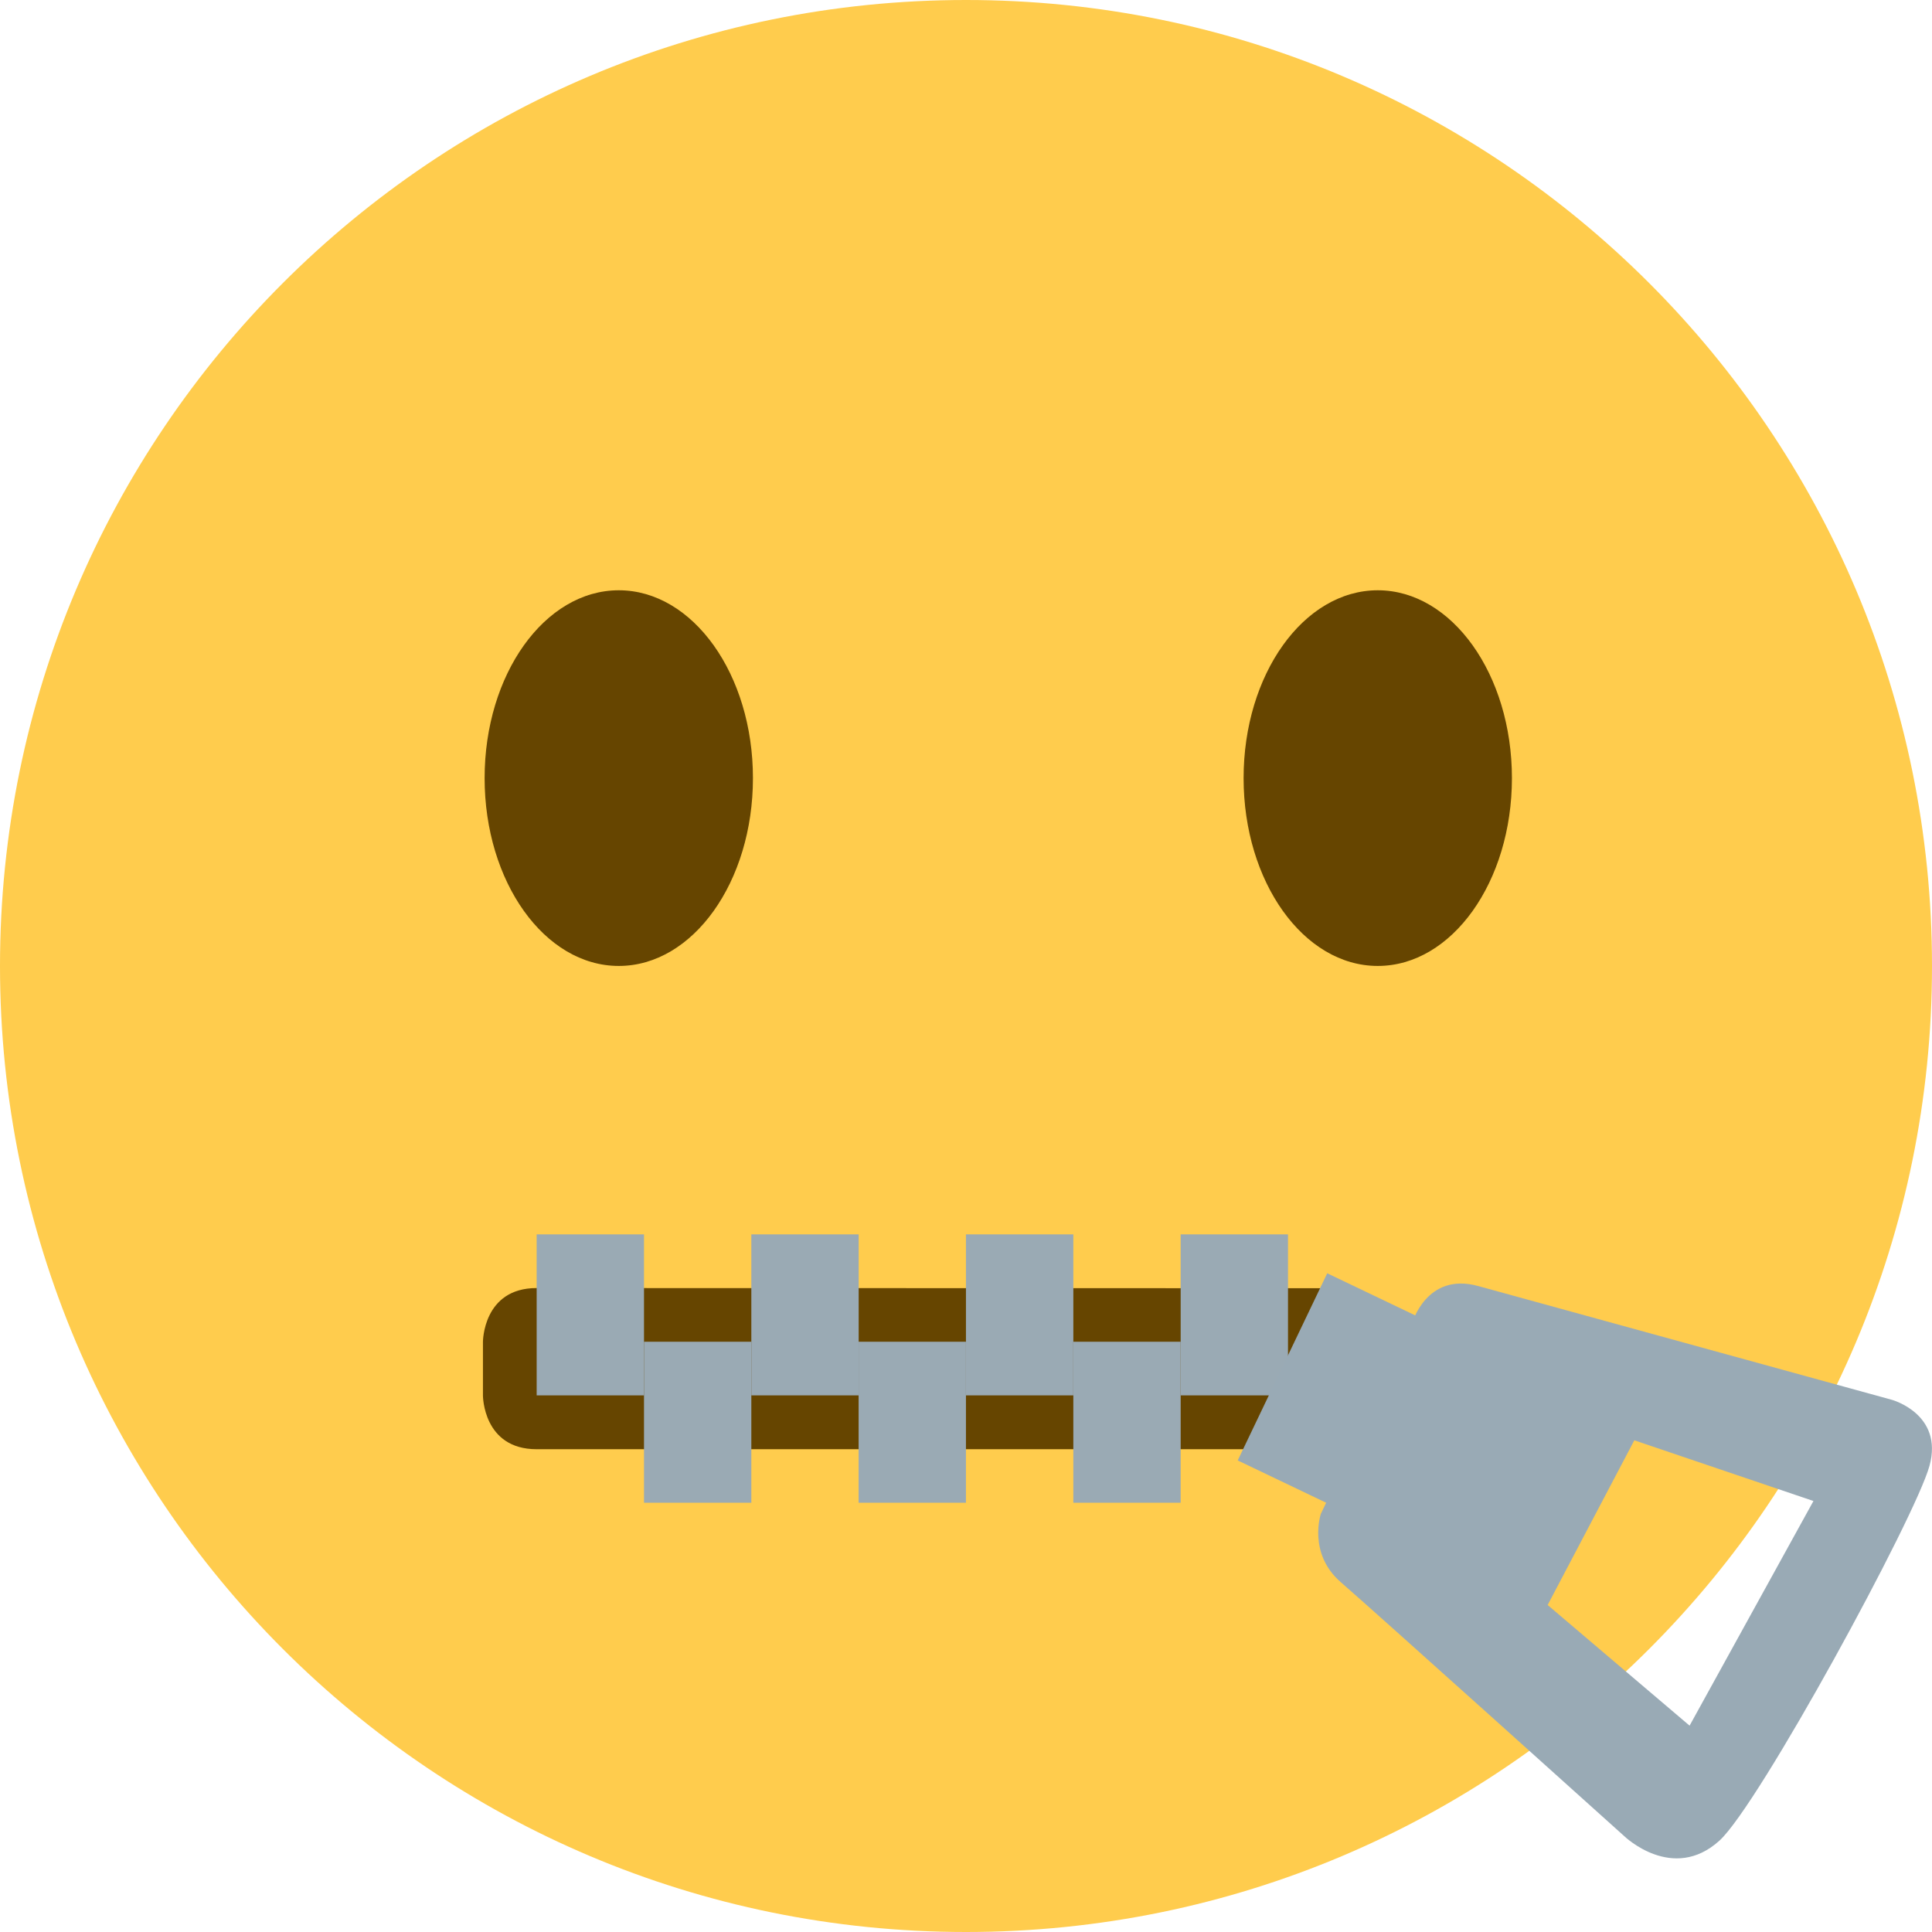 <?xml version="1.0" encoding="iso-8859-1"?>
<!-- Generator: Adobe Illustrator 19.0.0, SVG Export Plug-In . SVG Version: 6.00 Build 0)  -->
<svg xmlns="http://www.w3.org/2000/svg" xmlns:xlink="http://www.w3.org/1999/xlink" version="1.1" id="Capa_1" x="0px" y="0px" width="100" height="100" viewBox="0 0 512 512" style="enable-background:new 0 0 512 512;" xml:space="preserve">
<g transform="matrix(1.25 0 0 -1.25 0 45)">
	<g>
		<g>
			<path style="fill:#FFCC4D;" d="M409.6-168.8c0-113.106-91.694-204.8-204.8-204.8C91.705-373.6,0-281.906,0-168.8     C0-55.705,91.705,36,204.8,36C317.906,36,409.6-55.705,409.6-168.8"/>
			<path id="SVGCleanerId_0" style="fill:#664500;" d="M159.63-128.966c0-22.005-12.732-39.822-28.444-39.822     s-28.444,17.818-28.444,39.822c0,21.993,12.732,39.822,28.444,39.822S159.63-106.973,159.63-128.966"/>
			<g transform="translate(13)">
				<path id="SVGCleanerId_0_1_" style="fill:#664500;" d="M307.541-128.966c0-22.005-12.732-39.822-28.444-39.822      s-28.444,17.818-28.444,39.822c0,21.993,12.732,39.822,28.444,39.822S307.541-106.973,307.541-128.966"/>
			</g>
			<path style="fill:#664500;" d="M284.444-271.246H113.766c-11.378,0-11.378,11.378-11.378,11.378v11.378     c0,0,0,11.412,11.378,11.412c11.378,0,170.678-0.034,170.678-0.034V-271.246z"/>
			<g>
				<path style="fill:#9AAAB4;" d="M159.289-282.589h-22.756v34.133h22.756C159.289-248.456,159.289-282.589,159.289-282.589z"/>
				<path style="fill:#9AAAB4;" d="M182.044-225.7h-22.756v-34.133h22.756V-225.7z"/>
				<path style="fill:#9AAAB4;" d="M136.533-225.7h-22.756v-34.133h22.756V-225.7z"/>
				<path style="fill:#9AAAB4;" d="M204.789-282.589h-22.756v34.133h22.756C204.789-248.456,204.789-282.589,204.789-282.589z"/>
				<path style="fill:#9AAAB4;" d="M227.556-225.7h-22.767v-34.133h22.767V-225.7z"/>
				<path style="fill:#9AAAB4;" d="M250.311-282.589h-22.756v34.133h22.756C250.311-248.456,250.311-282.589,250.311-282.589z"/>
				<path style="fill:#9AAAB4;" d="M273.067-225.7h-22.756v-34.133h22.756V-225.7z"/>
			</g>
			<g>
				<path style="fill:#99AAB5;" d="M358.207-329.852l26.26,47.627l-37.979,12.868l-18.375-34.918L358.207-329.852z M299.361-244.599      c0,0,3.015,10.968,14.006,7.953l87.745-24.132c0,0,10.968-3.015,7.953-13.995c-3.015-10.968-36.136-71.839-44.533-79.462      c-9.887-8.954-20.127,0.91-20.127,0.91s-53.066,47.764-60.132,53.874c-7.066,6.121-4.244,14.507-4.244,14.507      S299.361-244.599,299.361-244.599z"/>
				<path style="fill:#99AAB5;" d="M282.362-283.169l-19.957,9.546l18.978,39.674l19.957-9.546L282.362-283.169z"/>
			</g>
		</g>
	</g>
</g>
<g>
</g>
<g>
</g>
<g>
</g>
<g>
</g>
<g>
</g>
<g>
</g>
<g>
</g>
<g>
</g>
<g>
</g>
<g>
</g>
<g>
</g>
<g>
</g>
<g>
</g>
<g>
</g>
<g>
</g>
</svg>
